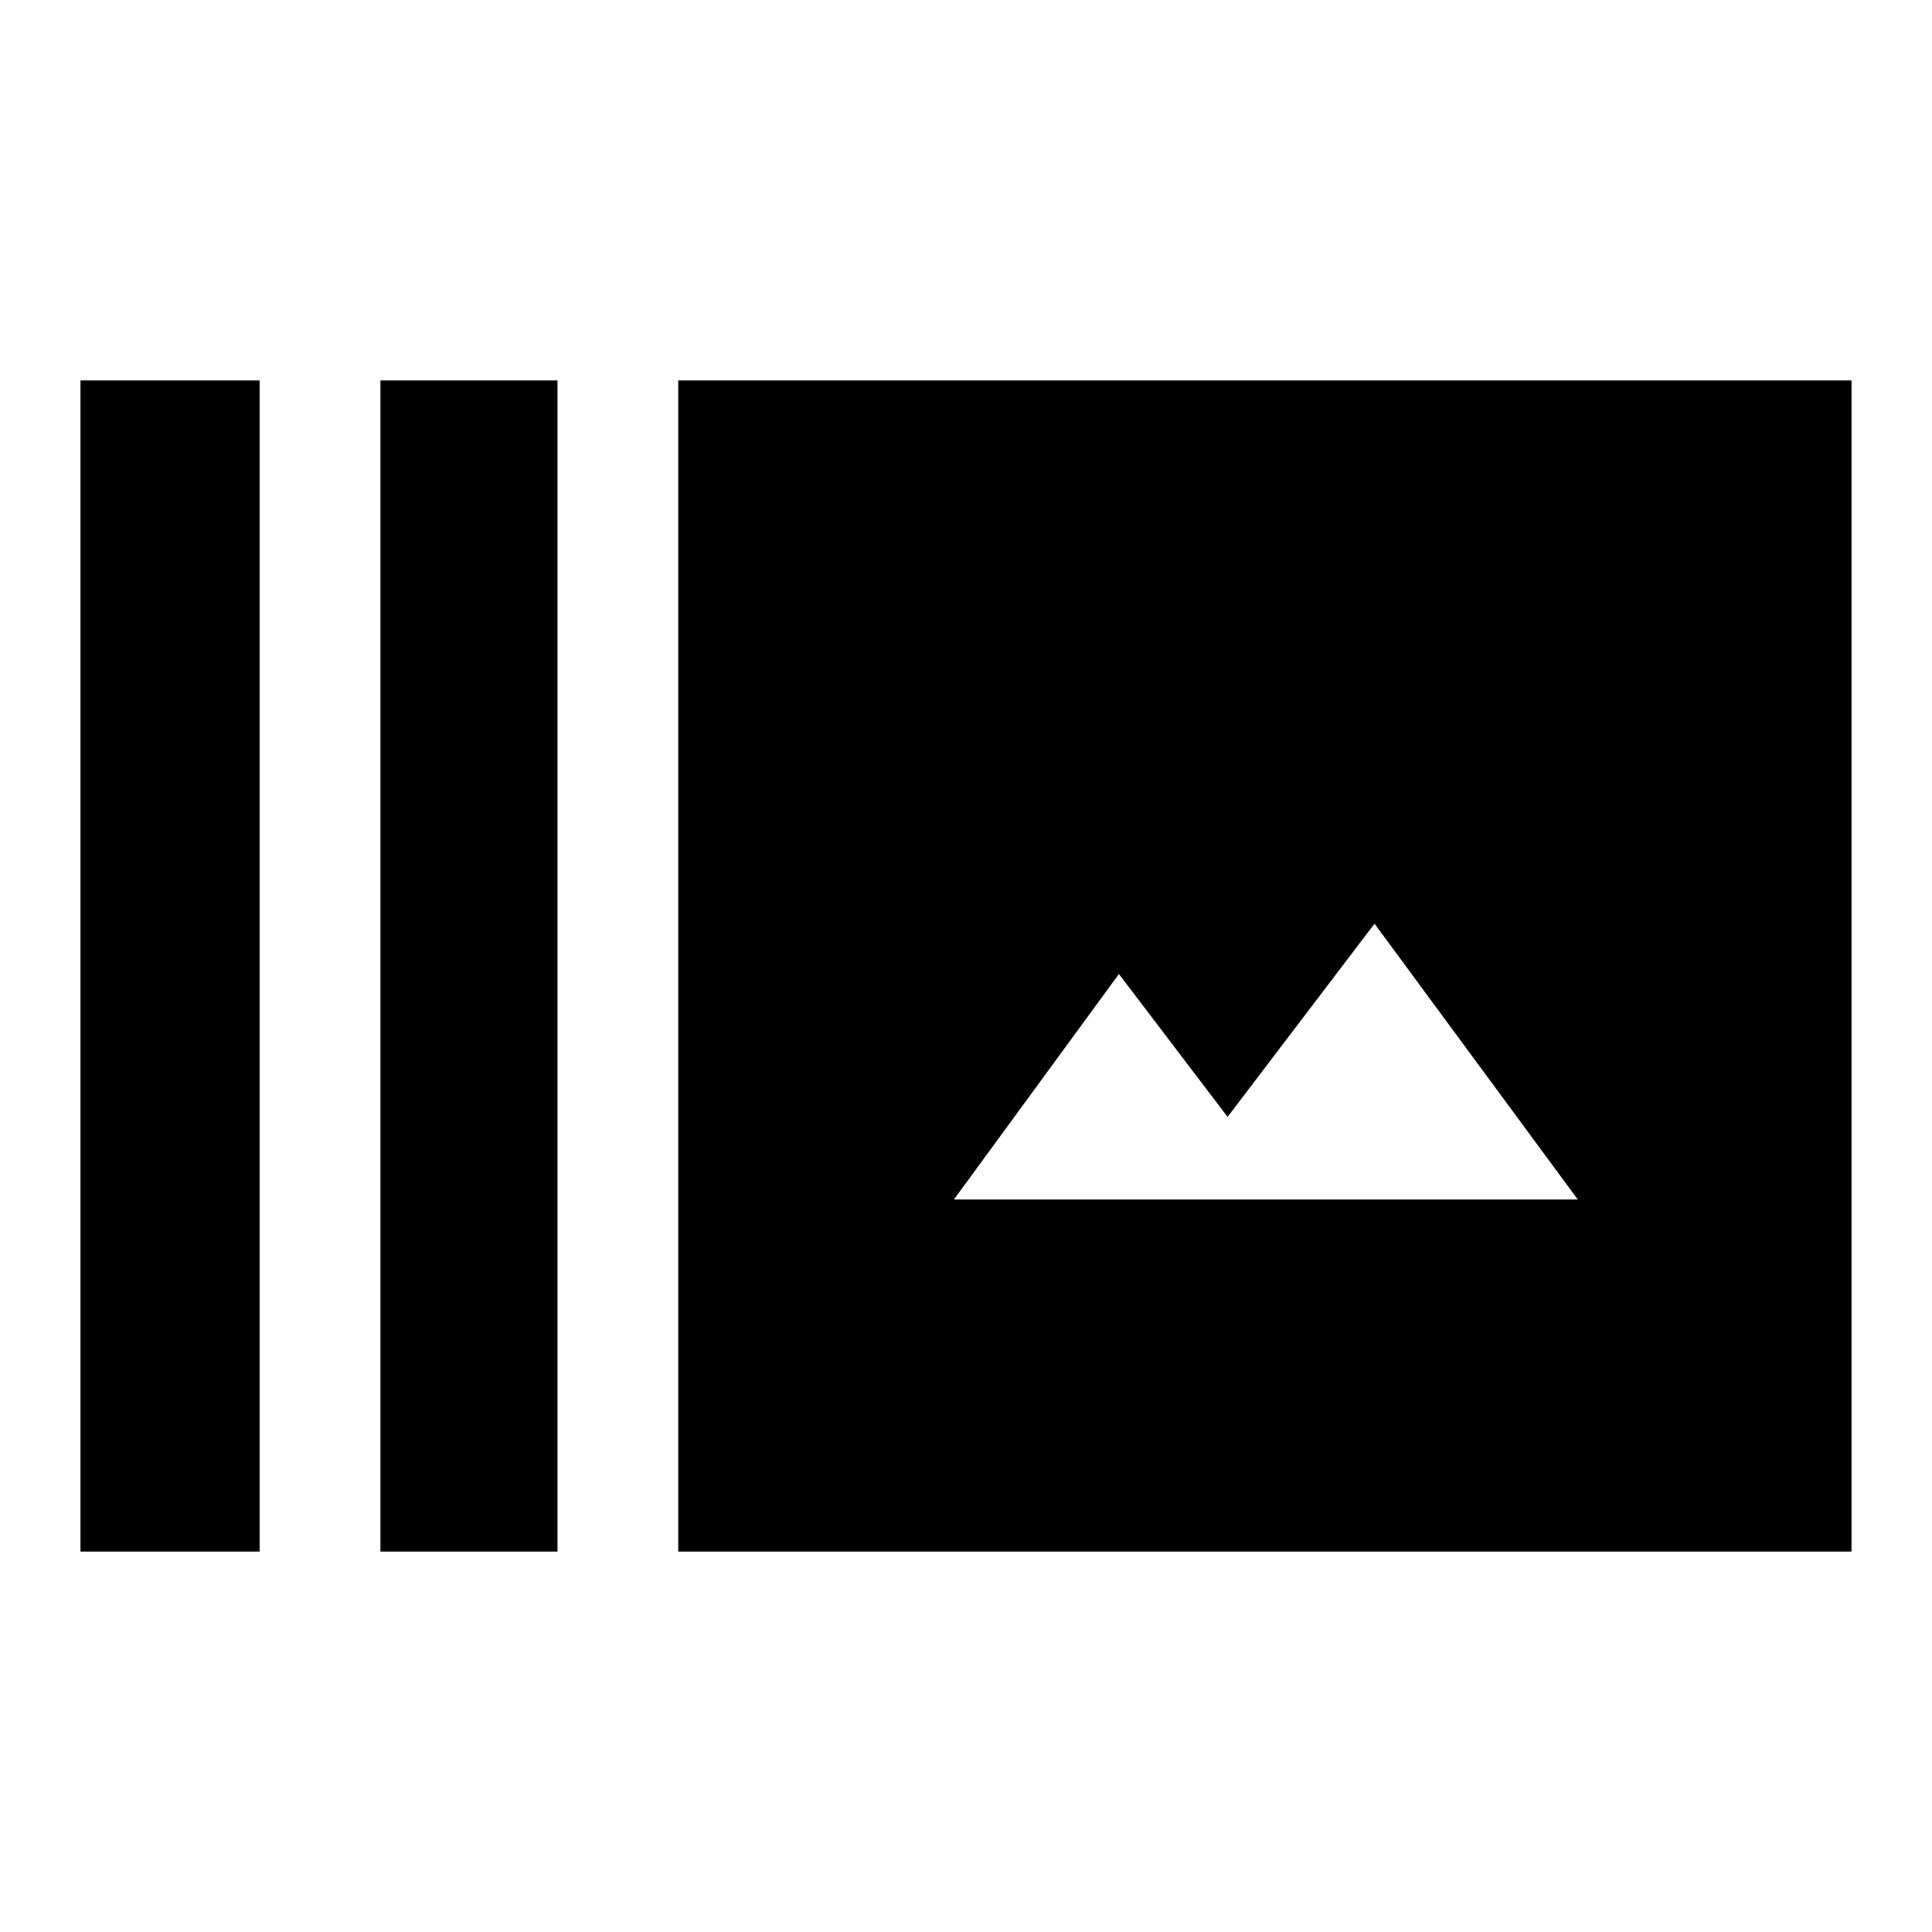 <svg xmlns="http://www.w3.org/2000/svg" height="20" width="20"><path d="M3.938 16.062V3.938H5.771V16.062ZM0.833 16.062V3.938H2.688V16.062ZM7.021 16.062V3.938H19.167V16.062ZM9.875 12.417H16.333L14.229 9.562L12.708 11.562L11.583 10.083Z"/></svg>